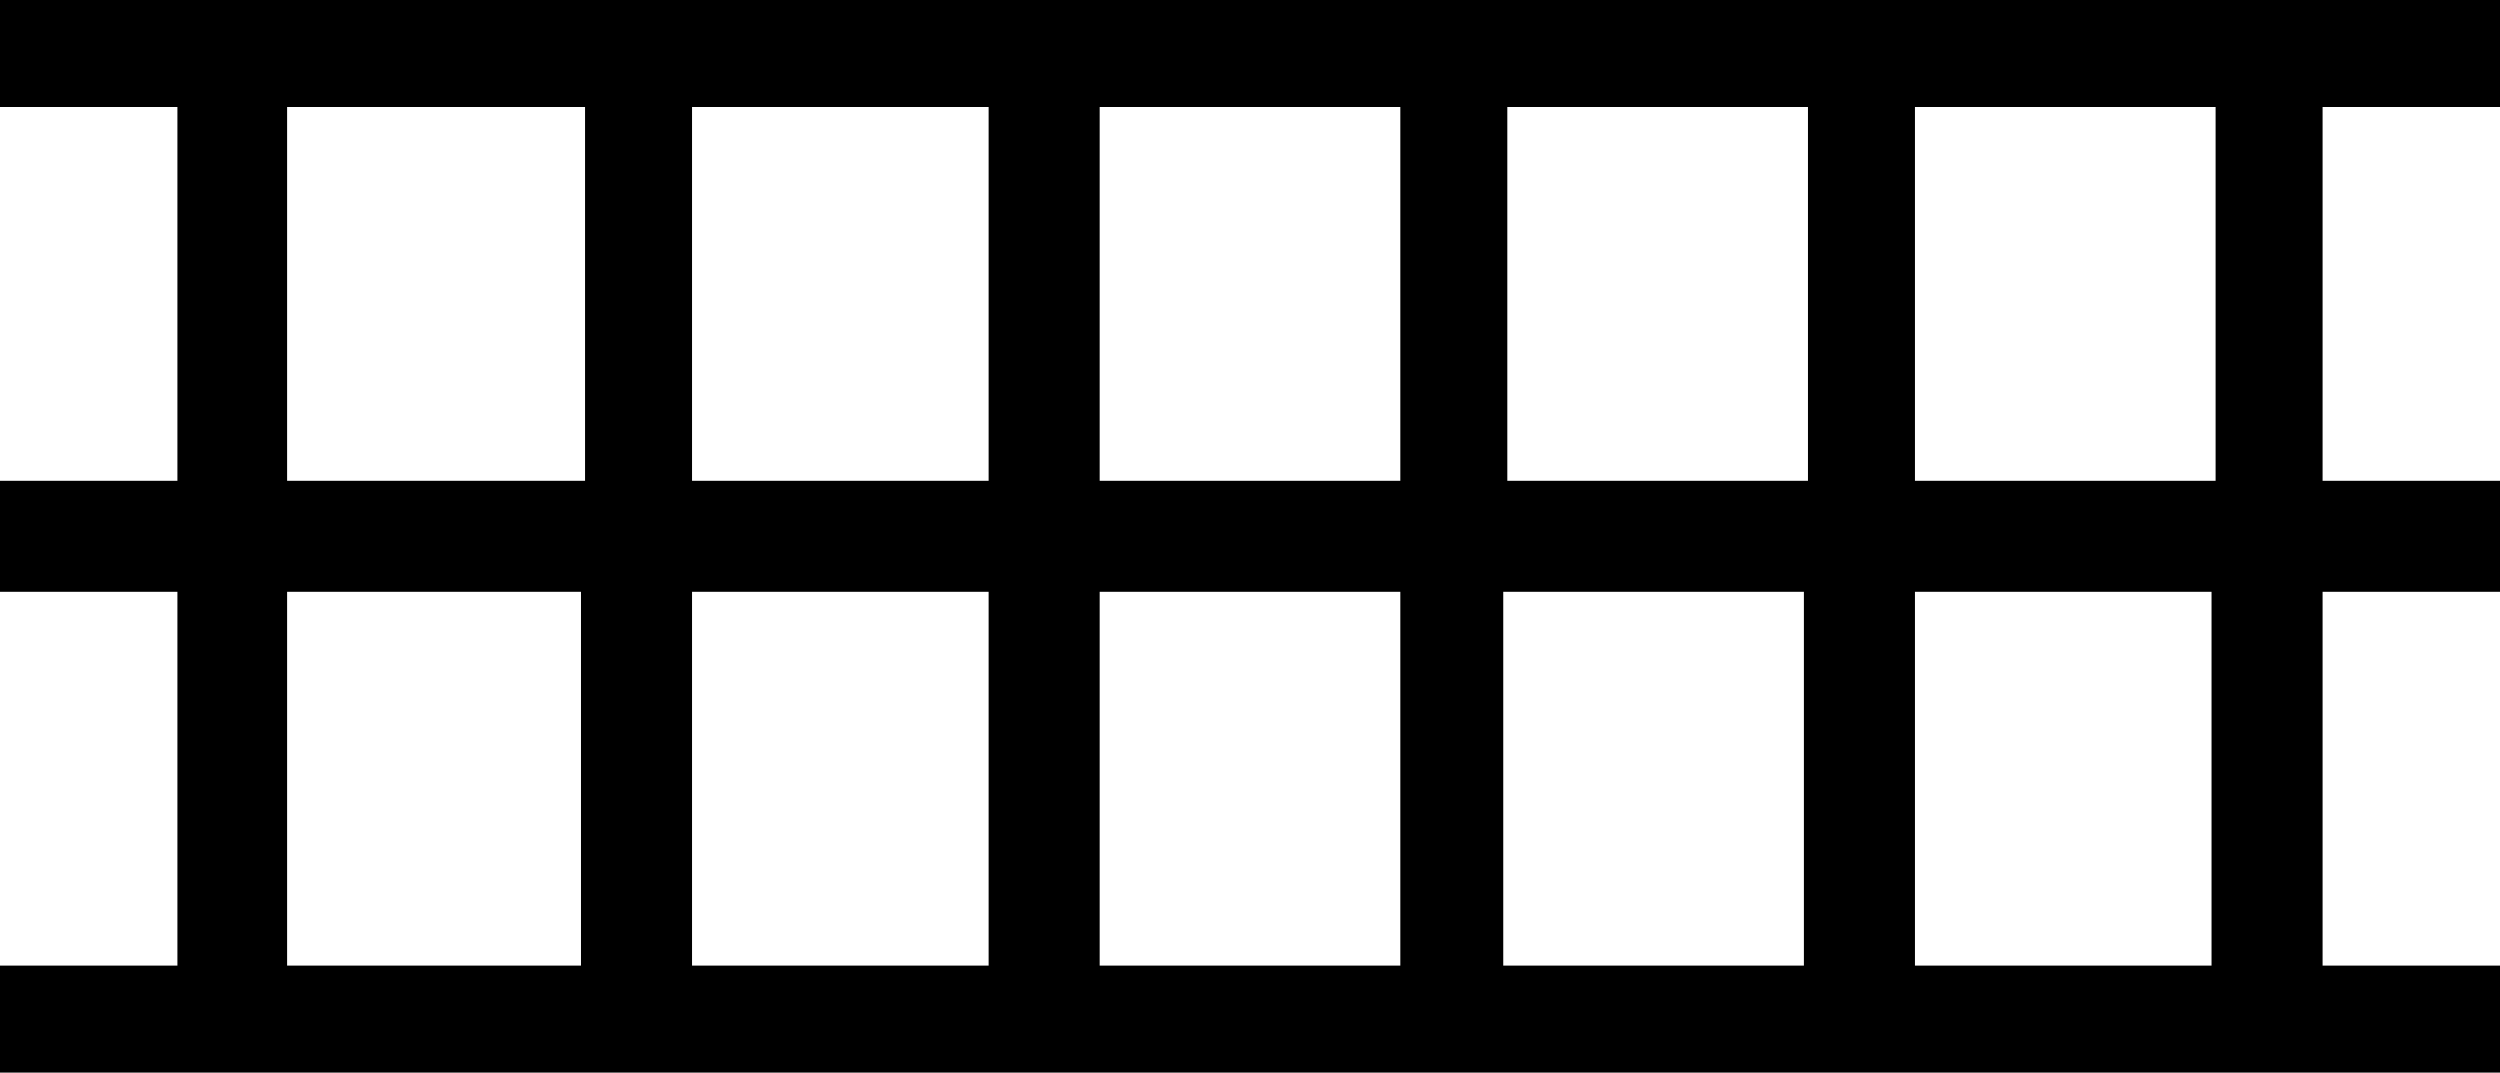<?xml version='1.0' encoding ='UTF-8' standalone='no'?>
<svg width='18.46' height='7.92' xmlns='http://www.w3.org/2000/svg' xmlns:xlink='http://www.w3.org/1999/xlink'  version='1.1' >
<path style='fill:black; stroke:none' d=' M 4.32 0.79  L 4.32 3.55  L 2.12 3.55  L 2.12 0.79  Z  M 7.3 0.79  L 7.3 3.55  L 5.11 3.55  L 5.11 0.79  Z  M 10.34 0.79  L 10.34 3.55  L 8.12 3.55  L 8.12 0.79  Z  M 13.35 0.79  L 13.35 3.55  L 11.13 3.55  L 11.13 0.79  Z  M 16.36 0.79  L 16.36 3.55  L 14.14 3.55  L 14.14 0.79  Z  M 4.29 4.37  L 4.29 7.13  L 2.12 7.13  L 2.12 4.37  Z  M 7.3 4.37  L 7.3 7.13  L 5.11 7.13  L 5.11 4.37  Z  M 10.34 4.37  L 10.34 7.13  L 8.12 7.13  L 8.12 4.37  Z  M 13.32 4.37  L 13.32 7.13  L 11.1 7.13  L 11.1 4.37  Z  M 16.33 4.37  L 16.33 7.13  L 14.14 7.13  L 14.14 4.37  Z  M 0 0  L 0 0.79  L 1.31 0.79  L 1.31 3.55  L 0 3.55  L 0 4.37  L 1.31 4.37  L 1.31 7.13  L 0 7.13  L 0 7.92  L 18.46 7.92  L 18.46 7.13  L 17.15 7.13  L 17.15 4.37  L 18.46 4.37  L 18.46 3.55  L 17.15 3.55  L 17.15 0.79  L 18.46 0.79  L 18.46 0  Z '/></svg>
